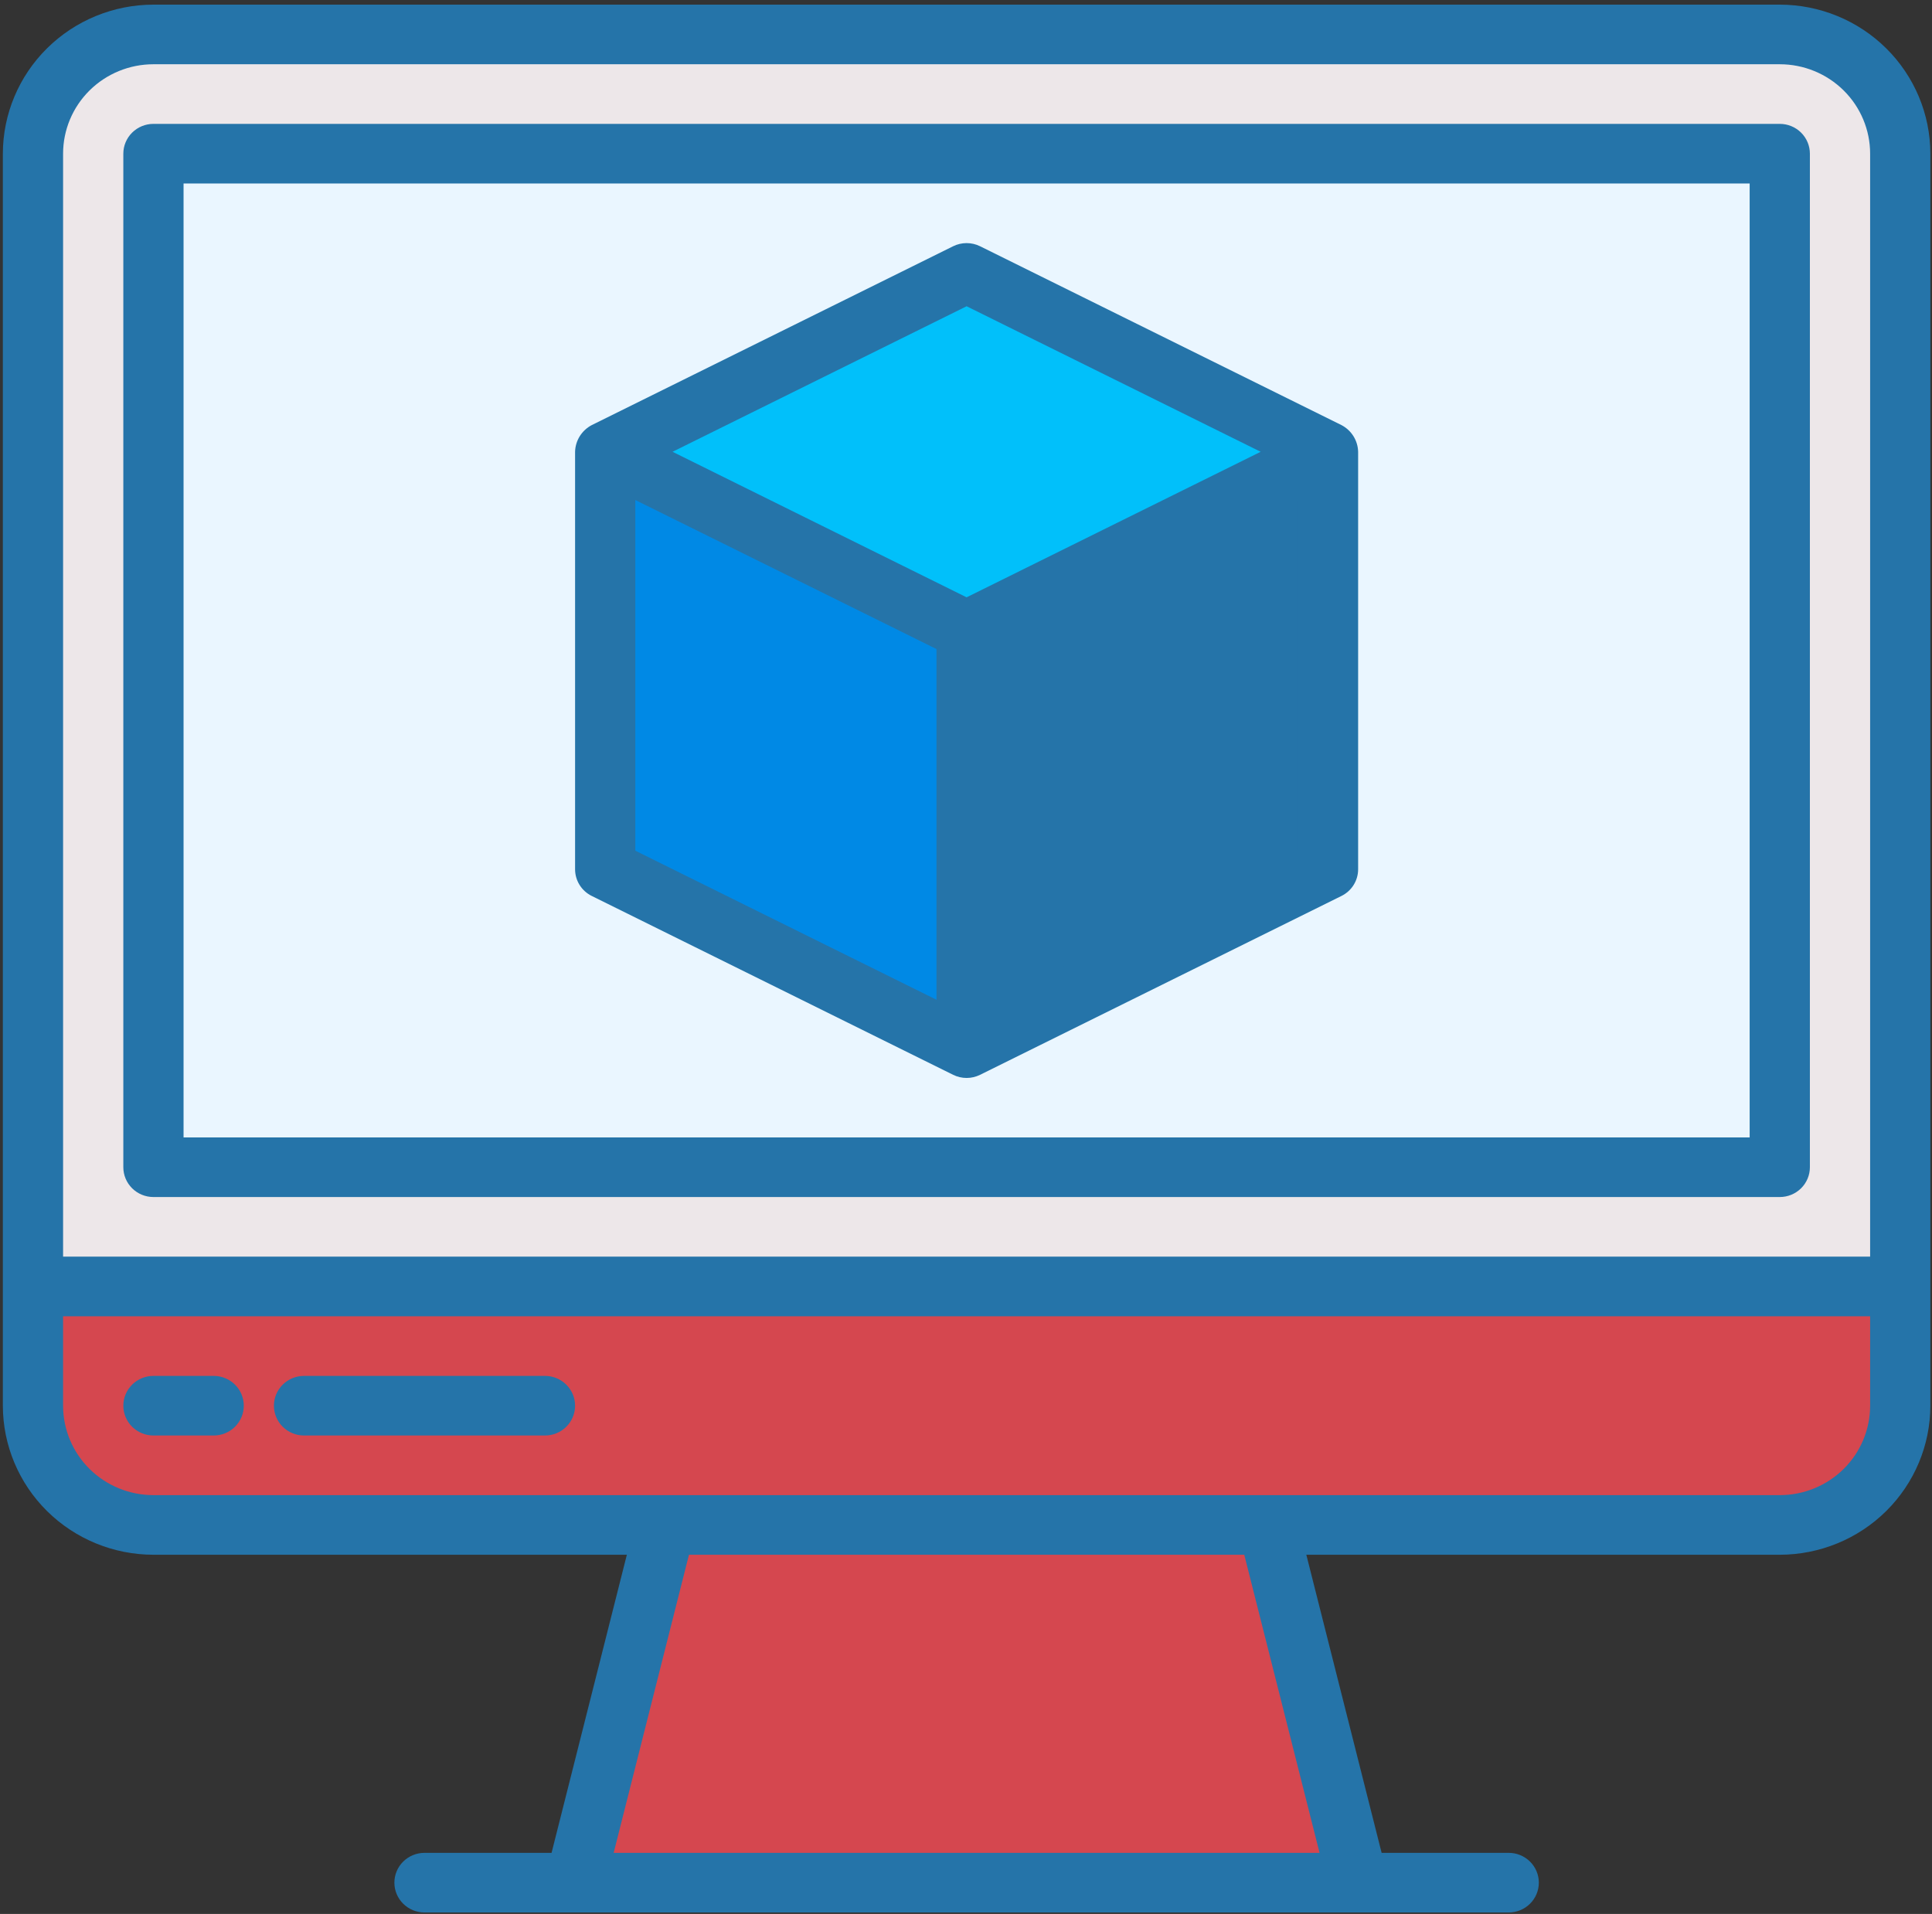 <svg width="325" height="322" viewBox="0 0 325 322" fill="none" xmlns="http://www.w3.org/2000/svg">
<rect x="0" y="0" width="325" height="322" fill="#333333" stroke="none"/>
<path d="M96.74 316.738L111.939 256.555H213.266L228.465 316.738H96.74Z" fill="#D5474F"/>
<path d="M5.547 216.434L5.547 25.856C5.547 20.535 7.682 15.433 11.482 11.671C15.283 7.909 20.438 5.795 25.812 5.795L299.393 5.795C304.767 5.795 309.922 7.909 313.722 11.671C317.523 15.433 319.658 20.535 319.658 25.856L319.658 216.434L5.547 216.434Z" fill="#EDE7E9"/>
<path d="M25.812 25.856L299.393 25.856L299.393 196.373L25.812 196.373L25.812 25.856Z" fill="#EAF6FF"/>
<path d="M25.812 256.555C20.438 256.555 15.283 254.442 11.482 250.679C7.682 246.917 5.547 241.815 5.547 236.494L5.547 216.433L319.658 216.433V236.494C319.658 241.815 317.523 246.917 313.722 250.679C309.922 254.442 304.767 256.555 299.393 256.555L25.812 256.555Z" fill="#D5474F"/>
<path d="M162.602 45.917L101.807 76.008L101.807 146.221L162.602 176.312L223.398 146.221L223.398 76.008L162.602 45.917Z" fill="#0089E5"/>
<path d="M223.398 146.221L223.398 76.008L162.602 45.917L162.602 176.312L223.398 146.221Z" fill="#2574A9"/>
<path d="M223.398 76.008L162.602 106.099L101.807 76.008L162.602 45.917L223.398 76.008Z" fill="#01C0FA"/>
<path d="M299.393 0.78L25.812 0.78C19.096 0.788 12.658 3.432 7.909 8.133C3.16 12.834 0.489 19.208 0.481 25.856L0.481 236.494C0.489 243.142 3.16 249.516 7.909 254.217C12.658 258.918 19.096 261.562 25.812 261.57H105.449L92.784 311.722H71.409C70.065 311.722 68.777 312.251 67.827 313.191C66.876 314.132 66.343 315.407 66.343 316.737C66.343 318.068 66.876 319.343 67.827 320.284C68.777 321.224 70.065 321.753 71.409 321.753L253.796 321.753C255.14 321.753 256.428 321.224 257.378 320.284C258.329 319.343 258.862 318.068 258.862 316.737C258.862 315.407 258.329 314.132 257.378 313.191C256.428 312.251 255.14 311.722 253.796 311.722H232.416L219.75 261.57H299.393C306.109 261.562 312.547 258.918 317.296 254.217C322.045 249.516 324.716 243.142 324.724 236.494L324.724 25.856C324.716 19.208 322.045 12.834 317.296 8.133C312.547 3.432 306.109 0.788 299.393 0.78V0.78ZM10.613 25.856C10.613 21.866 12.215 18.039 15.065 15.217C17.915 12.396 21.781 10.81 25.812 10.81L299.393 10.81C303.424 10.81 307.29 12.396 310.14 15.217C312.99 18.039 314.592 21.866 314.592 25.856L314.592 211.418L10.613 211.418L10.613 25.856ZM221.975 311.722L103.23 311.722L115.896 261.57L209.309 261.57L221.975 311.722ZM314.592 236.494C314.592 240.485 312.99 244.312 310.14 247.133C307.29 249.955 303.424 251.54 299.393 251.54L25.812 251.54C21.781 251.54 17.915 249.955 15.065 247.133C12.215 244.312 10.613 240.485 10.613 236.494L10.613 221.449L314.592 221.449V236.494Z" fill="#2574A9"/>
<path d="M299.393 20.841L25.812 20.841C24.468 20.841 23.18 21.369 22.23 22.31C21.28 23.25 20.746 24.526 20.746 25.856L20.746 196.373C20.746 197.703 21.28 198.978 22.23 199.919C23.18 200.86 24.468 201.388 25.812 201.388L299.393 201.388C300.736 201.388 302.025 200.86 302.975 199.919C303.925 198.978 304.459 197.703 304.459 196.373L304.459 25.856C304.459 24.526 303.925 23.25 302.975 22.31C302.025 21.369 300.736 20.841 299.393 20.841V20.841ZM294.326 191.357L30.878 191.357L30.878 30.871L294.326 30.871L294.326 191.357Z" fill="#2574A9"/>
<path d="M51.144 241.509H91.674C93.018 241.509 94.306 240.981 95.257 240.041C96.207 239.1 96.74 237.824 96.74 236.494C96.74 235.164 96.207 233.889 95.257 232.948C94.306 232.008 93.018 231.479 91.674 231.479H51.144C49.8 231.479 48.511 232.008 47.561 232.948C46.611 233.889 46.078 235.164 46.078 236.494C46.078 237.824 46.611 239.1 47.561 240.041C48.511 240.981 49.8 241.509 51.144 241.509V241.509Z" fill="#2574A9"/>
<path d="M25.812 241.509H35.945C37.288 241.509 38.577 240.981 39.527 240.041C40.477 239.1 41.011 237.824 41.011 236.494C41.011 235.164 40.477 233.889 39.527 232.948C38.577 232.008 37.288 231.479 35.945 231.479H25.812C24.468 231.479 23.18 232.008 22.23 232.948C21.28 233.889 20.746 235.164 20.746 236.494C20.746 237.824 21.28 239.1 22.23 240.041C23.18 240.981 24.468 241.509 25.812 241.509Z" fill="#2574A9"/>
<path d="M99.542 150.734L160.338 180.826C161.041 181.173 161.816 181.355 162.602 181.355C163.389 181.355 164.164 181.173 164.867 180.826L225.663 150.734C226.509 150.316 227.22 149.671 227.715 148.874C228.21 148.076 228.47 147.157 228.464 146.221L228.464 76.008C228.443 75.081 228.172 74.176 227.679 73.387C227.187 72.598 226.491 71.953 225.663 71.519L164.867 41.428C164.164 41.08 163.389 40.899 162.602 40.899C161.816 40.899 161.041 41.08 160.338 41.428L99.542 71.519C98.715 71.954 98.019 72.599 97.527 73.388C97.035 74.177 96.763 75.081 96.74 76.008L96.74 146.221C96.735 147.157 96.995 148.076 97.49 148.874C97.985 149.671 98.696 150.316 99.542 150.734V150.734ZM106.873 84.123L157.536 109.198L157.536 168.197L106.873 143.121L106.873 84.123ZM167.669 168.197L167.669 109.198L218.332 84.123L218.332 143.121L167.669 168.197ZM162.602 51.524L212.07 76.008L162.602 100.492L113.135 76.008L162.602 51.524Z" fill="#2574A9"/>
</svg>
